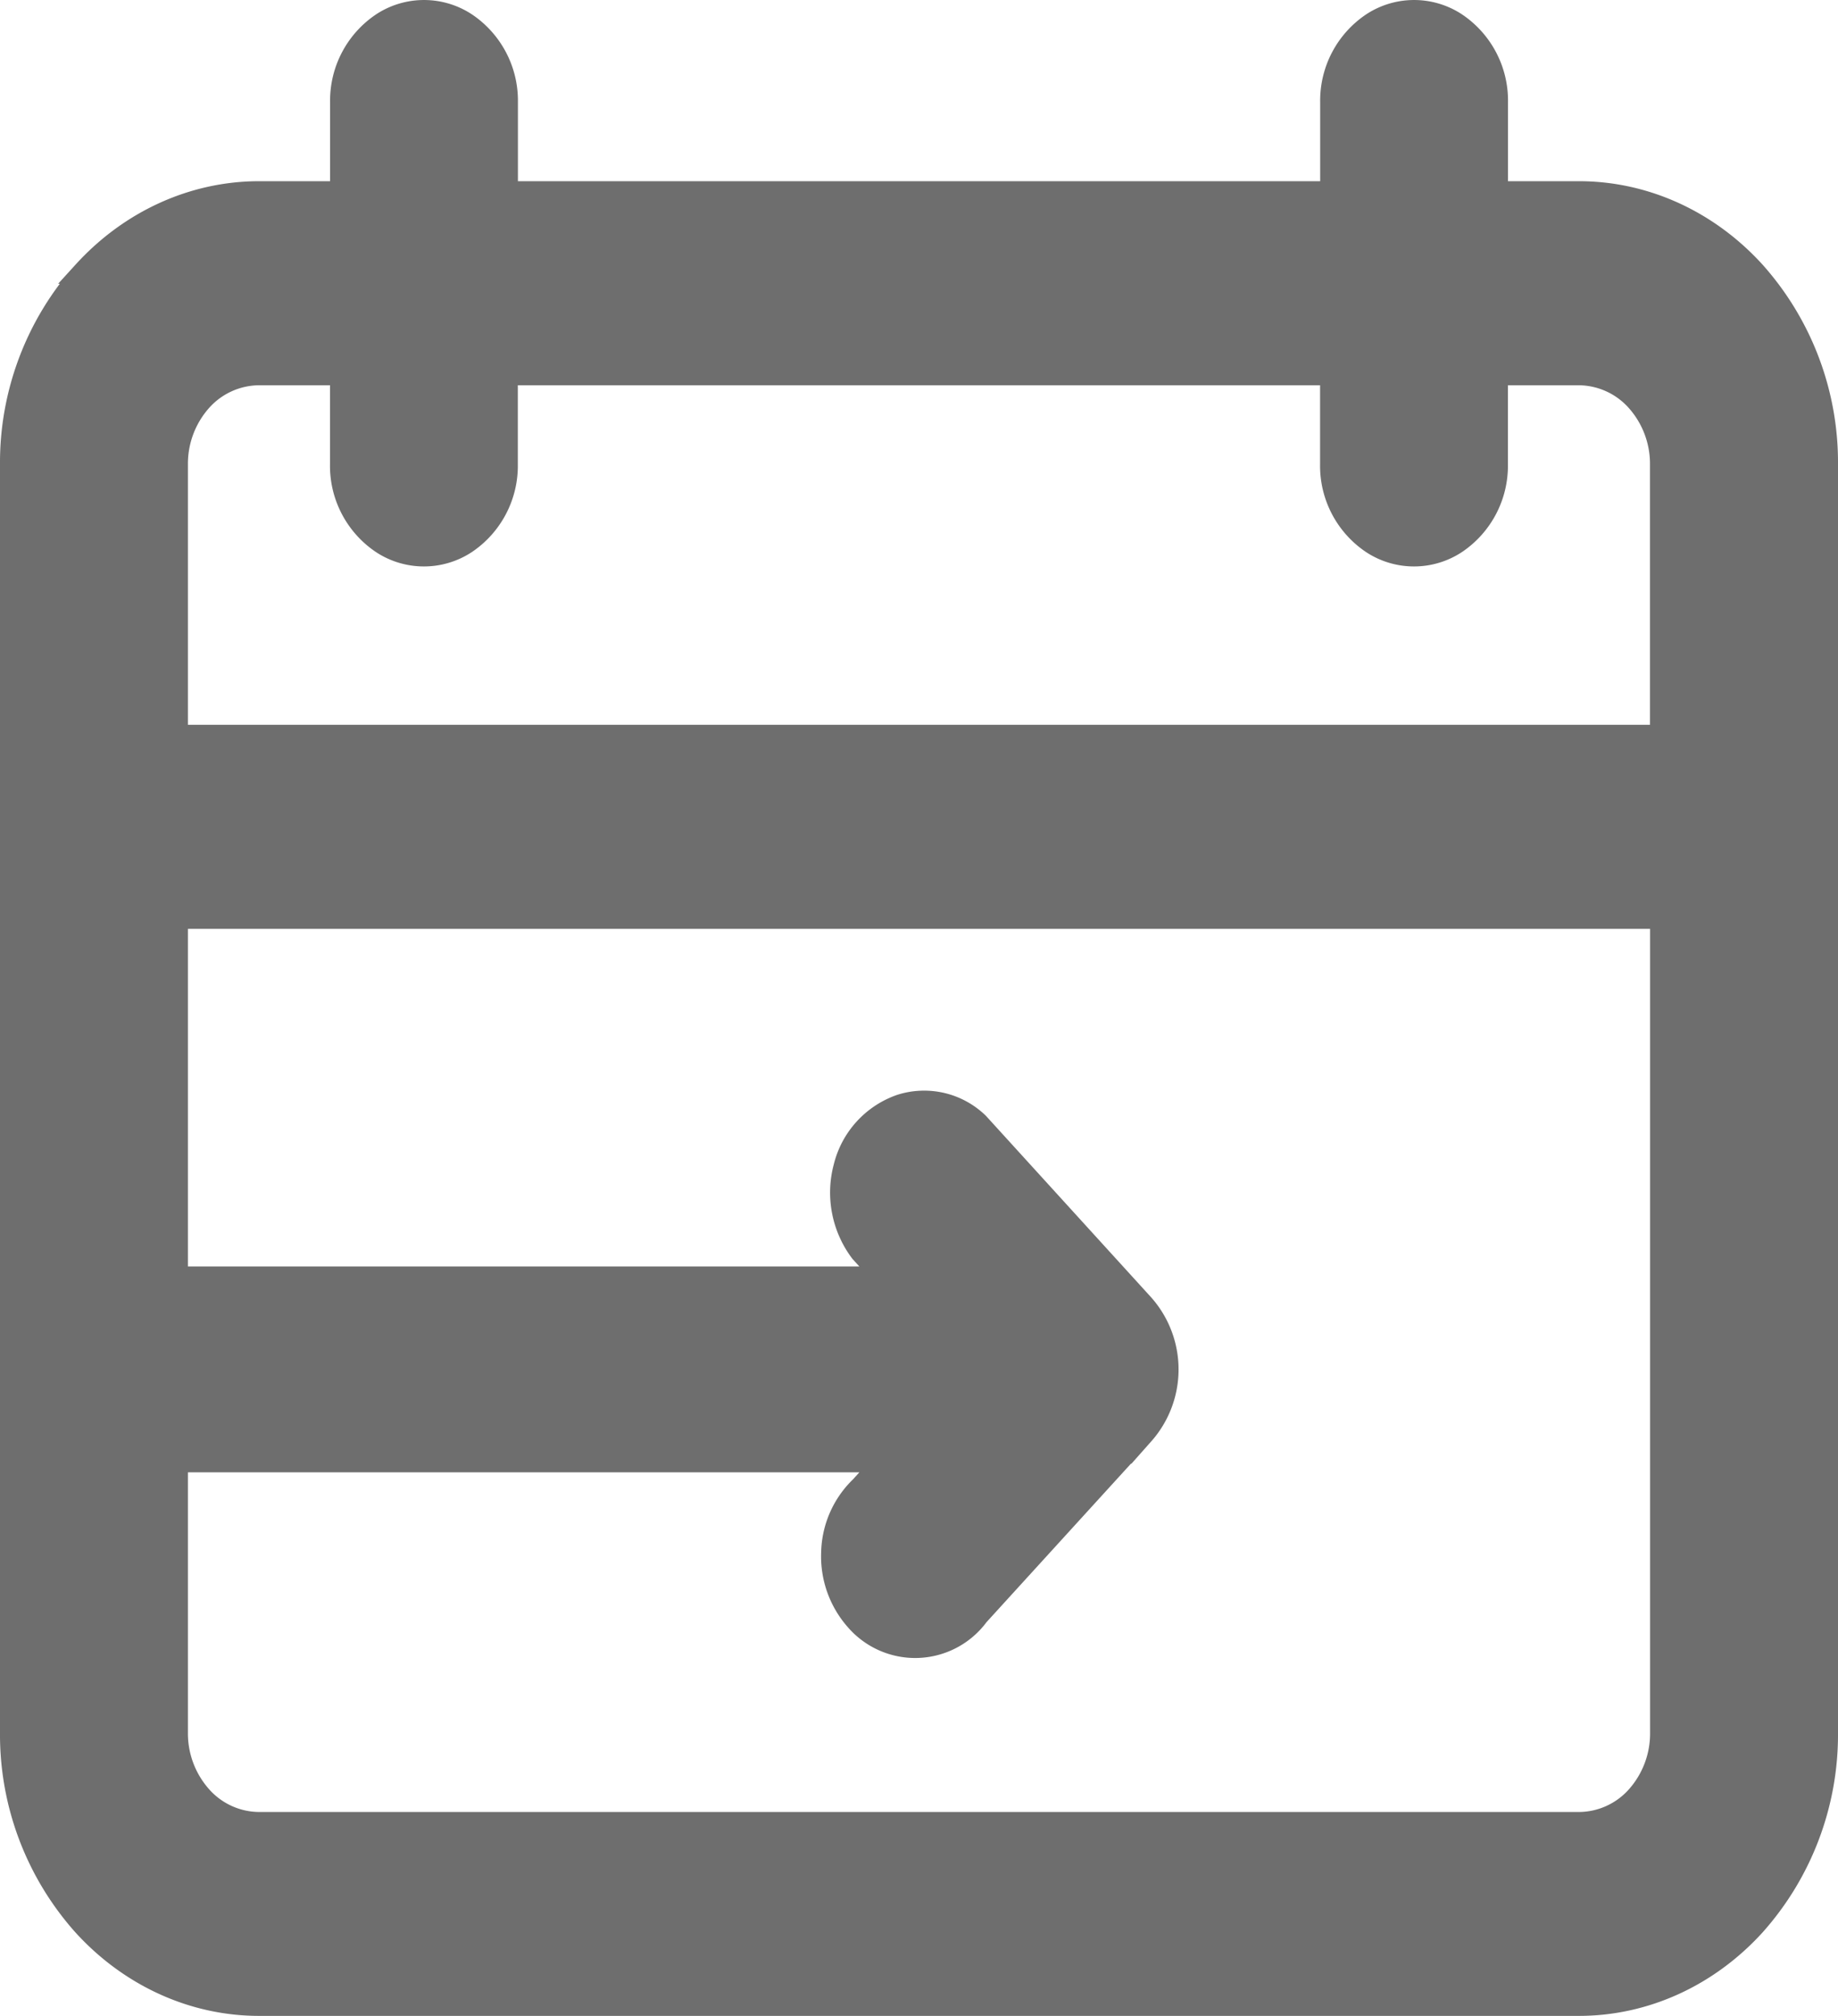 <svg xmlns="http://www.w3.org/2000/svg" viewBox="0 0 401.19 440"><defs><style>.cls-1{fill:#6e6e6e;stroke:#6e6e6e;stroke-miterlimit:10;stroke-width:5px;}</style></defs><g id="Layer_2" data-name="Layer 2"><g id="Layer_1-2" data-name="Layer 1"><path class="cls-1" d="M344.66,398H56.53a17.22,17.22,0,0,1-12.74-5.79,20.82,20.82,0,0,1-5.27-14V318.86H193.21L188,324.62a20.35,20.35,0,0,0-6.26,14.21A20.84,20.84,0,0,0,187,353.58a16.92,16.92,0,0,0,26.41-1.12l36-39.5a21.18,21.18,0,0,0,0-28.12l-36-39.55a16.78,16.78,0,0,0-16.81-3.94,19,19,0,0,0-12.17,13.37A21.39,21.39,0,0,0,188,273.18l5.24,5.75H38.52v-78.7H362.67v178a20.82,20.82,0,0,1-5.27,14A17.22,17.22,0,0,1,344.66,398ZM56.53,81.59h18v19.77a20.16,20.16,0,0,0,9,17.11,16.52,16.52,0,0,0,18,0,20.19,20.19,0,0,0,9-17.11V81.59H290.64v19.77a20.16,20.16,0,0,0,9,17.11,16.52,16.52,0,0,0,18,0,20.17,20.17,0,0,0,9-17.11V81.59h18a17.26,17.26,0,0,1,12.74,5.79,20.82,20.82,0,0,1,5.27,14v59.32H38.52V101.36a20.82,20.82,0,0,1,5.27-14A17.26,17.26,0,0,1,56.53,81.59ZM344.66,42.05h-18V22.27a20.17,20.17,0,0,0-9-17.1,16.52,16.52,0,0,0-18,0,20.16,20.16,0,0,0-9,17.1V42.05H110.55V22.27a20.18,20.18,0,0,0-9-17.1,16.52,16.52,0,0,0-18,0,20.16,20.16,0,0,0-9,17.1V42.05h-18c-14.32,0-28.07,6.25-38.2,17.38A62.33,62.33,0,0,0,2.5,101.36V378.18a62.34,62.34,0,0,0,15.83,41.94c10.13,11.12,23.88,17.38,38.2,17.38H344.66c14.35,0,28.07-6.26,38.2-17.38a62.34,62.34,0,0,0,15.83-41.94V101.36a62.33,62.33,0,0,0-15.83-41.93C372.73,48.3,359,42.05,344.66,42.05"/></g></g></svg>